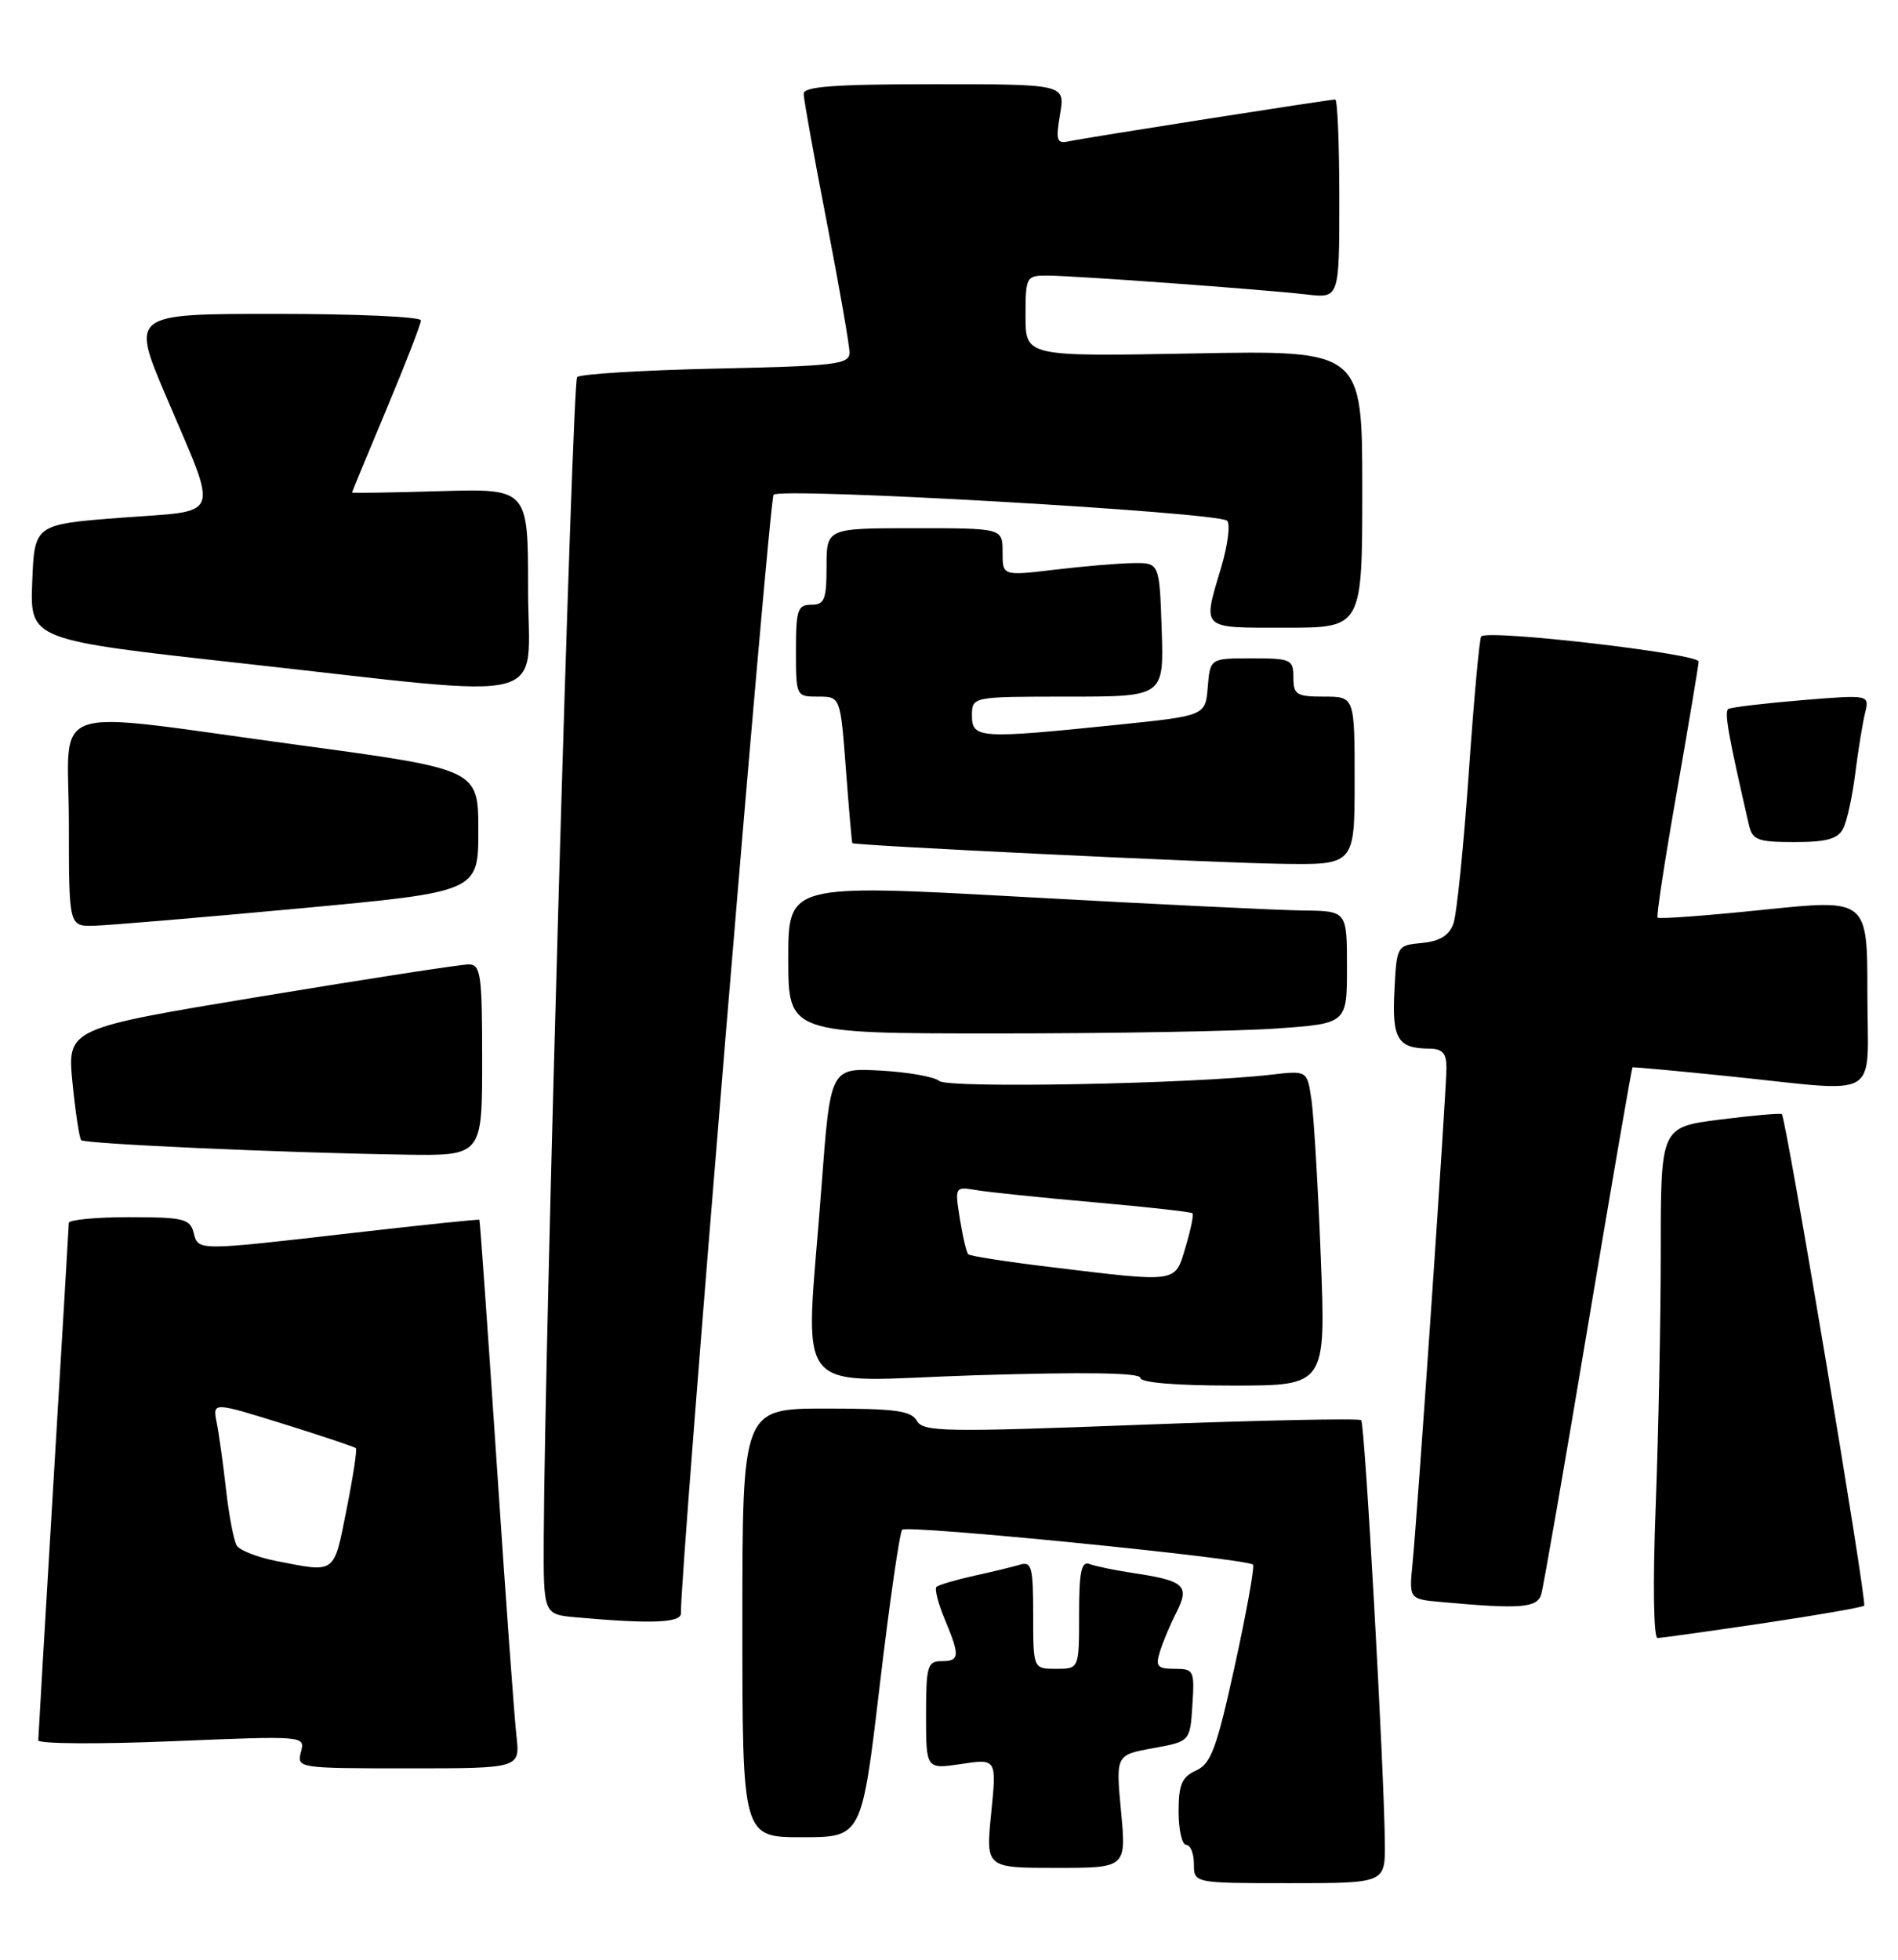 <?xml version="1.0" encoding="UTF-8" standalone="no"?>
<!DOCTYPE svg PUBLIC "-//W3C//DTD SVG 1.1//EN" "http://www.w3.org/Graphics/SVG/1.1/DTD/svg11.dtd" >
<svg xmlns="http://www.w3.org/2000/svg" xmlns:xlink="http://www.w3.org/1999/xlink" version="1.1" viewBox="0 0 248 256">
 <g >
 <path fill="currentColor"
d=" M 180.95 240.75 C 180.85 230.84 178.34 186.00 177.86 185.52 C 177.59 185.26 164.62 185.53 149.03 186.12 C 123.38 187.10 120.61 187.05 119.80 185.60 C 119.06 184.28 116.95 184.00 107.95 184.00 C 97.00 184.00 97.00 184.00 97.00 212.00 C 97.00 240.00 97.00 240.00 104.80 240.00 C 112.60 240.00 112.60 240.00 114.94 220.25 C 116.22 209.39 117.55 200.20 117.88 199.83 C 118.49 199.16 162.92 203.58 163.72 204.39 C 163.95 204.62 162.89 210.53 161.36 217.52 C 158.98 228.38 158.24 230.39 156.29 231.28 C 154.42 232.13 154.00 233.11 154.00 236.66 C 154.00 239.05 154.45 241.00 155.00 241.00 C 155.55 241.00 156.00 242.12 156.00 243.50 C 156.00 246.00 156.00 246.00 168.50 246.00 C 181.00 246.00 181.00 246.00 180.95 240.75 Z  M 146.48 236.63 C 145.79 229.25 145.79 229.25 150.64 228.37 C 155.50 227.49 155.50 227.49 155.80 222.75 C 156.10 218.21 155.99 218.00 153.49 218.00 C 151.23 218.00 150.96 217.69 151.56 215.75 C 151.94 214.51 152.91 212.20 153.72 210.62 C 155.48 207.15 154.77 206.49 148.21 205.51 C 145.75 205.14 143.13 204.60 142.37 204.31 C 141.29 203.90 141.00 205.28 141.00 210.89 C 141.00 218.00 141.00 218.00 138.00 218.00 C 135.00 218.00 135.00 218.00 135.00 210.93 C 135.00 204.67 134.80 203.93 133.25 204.40 C 132.29 204.69 129.55 205.35 127.17 205.87 C 124.79 206.40 122.63 207.04 122.36 207.30 C 122.10 207.57 122.58 209.46 123.44 211.51 C 125.46 216.35 125.41 217.00 123.00 217.00 C 121.19 217.00 121.00 217.67 121.00 224.06 C 121.00 231.12 121.00 231.12 125.61 230.43 C 130.23 229.74 130.23 229.74 129.51 236.87 C 128.80 244.00 128.80 244.00 137.98 244.00 C 147.17 244.00 147.17 244.00 146.48 236.63 Z  M 67.48 226.75 C 67.21 224.41 66.04 208.32 64.89 191.00 C 63.73 173.68 62.72 159.43 62.64 159.34 C 62.56 159.25 55.08 160.03 46.00 161.07 C 25.55 163.42 25.92 163.42 25.29 161.00 C 24.82 159.21 23.93 159.00 16.88 159.00 C 12.55 159.00 8.99 159.34 8.99 159.75 C 8.98 160.16 8.08 175.35 6.99 193.50 C 5.90 211.65 5.01 226.88 5.00 227.34 C 5.00 227.80 12.85 227.86 22.44 227.46 C 39.88 226.74 39.88 226.74 39.32 228.87 C 38.77 230.97 38.96 231.00 53.36 231.00 C 67.96 231.00 67.96 231.00 67.48 226.75 Z  M 230.35 212.05 C 237.41 211.00 243.37 209.96 243.58 209.75 C 243.99 209.35 233.37 146.00 232.82 145.54 C 232.64 145.39 229.01 145.71 224.75 146.25 C 217.00 147.23 217.00 147.23 217.00 163.37 C 217.00 172.24 216.70 187.26 216.34 196.75 C 215.95 206.90 216.06 213.99 216.59 213.98 C 217.09 213.96 223.28 213.10 230.35 212.05 Z  M 88.97 210.75 C 88.84 205.74 100.48 65.31 101.08 64.63 C 101.95 63.63 159.06 66.90 160.33 68.02 C 160.78 68.42 160.44 71.14 159.58 74.06 C 157.12 82.34 156.75 82.00 168.00 82.00 C 178.00 82.00 178.00 82.00 178.00 63.88 C 178.00 45.76 178.00 45.76 156.00 46.17 C 134.00 46.58 134.00 46.58 134.00 41.29 C 134.00 36.16 134.09 36.00 136.80 36.00 C 140.24 36.00 164.92 37.80 170.75 38.47 C 175.00 38.96 175.00 38.96 175.00 25.98 C 175.00 18.84 174.76 13.00 174.47 13.00 C 173.66 13.00 141.76 18.00 139.67 18.46 C 138.07 18.80 137.93 18.38 138.51 14.93 C 139.18 11.00 139.18 11.00 122.09 11.00 C 109.08 11.00 105.00 11.30 105.01 12.25 C 105.01 12.94 106.36 20.44 108.01 28.91 C 109.65 37.39 111.00 45.10 111.00 46.05 C 111.00 47.60 109.25 47.81 93.57 48.15 C 83.98 48.36 75.81 48.86 75.41 49.26 C 74.77 49.90 71.17 174.80 71.05 200.69 C 71.00 210.89 71.00 210.89 75.25 211.27 C 85.05 212.15 89.00 212.00 88.97 210.75 Z  M 201.39 208.25 C 201.67 207.29 204.43 191.44 207.51 173.02 C 210.60 154.61 213.20 139.50 213.31 139.43 C 213.41 139.37 219.12 139.89 226.00 140.60 C 246.21 142.67 244.00 144.01 244.00 129.72 C 244.00 117.44 244.00 117.44 230.46 118.84 C 223.01 119.61 216.77 120.08 216.59 119.87 C 216.41 119.67 217.54 112.30 219.09 103.50 C 220.63 94.70 221.92 87.02 221.95 86.42 C 222.00 85.40 194.46 82.20 193.54 83.13 C 193.31 83.36 192.58 91.41 191.91 101.02 C 191.24 110.64 190.34 119.48 189.90 120.68 C 189.34 122.21 188.11 122.96 185.80 123.18 C 182.51 123.50 182.50 123.53 182.20 129.41 C 181.87 135.70 182.62 136.96 186.75 136.98 C 188.47 137.00 189.00 137.58 189.00 139.47 C 189.00 142.46 185.23 197.61 184.57 204.20 C 184.11 208.89 184.11 208.89 188.30 209.27 C 198.73 210.22 200.85 210.05 201.39 208.25 Z  M 172.58 164.25 C 172.22 155.04 171.67 145.78 171.36 143.67 C 170.80 139.84 170.80 139.84 166.15 140.38 C 155.79 141.59 123.94 142.20 122.73 141.21 C 122.06 140.65 118.58 140.04 115.00 139.85 C 108.50 139.50 108.50 139.50 107.34 155.00 C 105.23 183.40 102.79 180.42 127.50 179.65 C 141.74 179.21 149.00 179.32 149.00 179.99 C 149.00 180.61 153.63 181.00 161.12 181.00 C 173.24 181.00 173.24 181.00 172.58 164.25 Z  M 63.00 138.50 C 63.00 127.27 62.82 126.00 61.25 125.98 C 60.29 125.97 48.09 127.85 34.14 130.16 C 8.78 134.35 8.78 134.35 9.47 141.43 C 9.86 145.32 10.37 148.70 10.61 148.94 C 11.09 149.42 36.75 150.58 52.75 150.83 C 63.00 151.00 63.00 151.00 63.00 138.50 Z  M 166.85 134.35 C 176.00 133.70 176.00 133.70 176.00 126.35 C 176.00 119.00 176.00 119.00 170.25 118.94 C 167.09 118.90 150.66 118.11 133.75 117.17 C 103.00 115.48 103.00 115.48 103.00 125.24 C 103.00 135.00 103.00 135.00 130.35 135.00 C 145.39 135.00 161.81 134.71 166.85 134.35 Z  M 39.00 118.68 C 62.50 116.50 62.50 116.50 62.50 108.50 C 62.50 100.50 62.50 100.50 39.00 97.32 C 5.28 92.76 9.00 91.50 9.00 107.50 C 9.00 121.00 9.00 121.00 12.25 120.93 C 14.04 120.89 26.07 119.88 39.00 118.68 Z  M 177.00 102.00 C 177.00 91.00 177.00 91.00 173.00 91.00 C 169.40 91.00 169.00 90.75 169.00 88.50 C 169.00 86.14 168.70 86.00 163.56 86.00 C 158.12 86.00 158.12 86.00 157.81 89.75 C 157.50 93.50 157.50 93.50 146.00 94.68 C 128.03 96.53 127.00 96.47 127.00 93.50 C 127.00 91.00 127.00 91.00 139.54 91.00 C 152.08 91.00 152.08 91.00 151.79 82.25 C 151.50 73.50 151.50 73.50 148.00 73.56 C 146.07 73.59 141.46 73.98 137.75 74.43 C 131.00 75.23 131.00 75.23 131.00 72.12 C 131.00 69.00 131.00 69.00 119.50 69.00 C 108.00 69.00 108.00 69.00 108.00 74.00 C 108.00 78.33 107.73 79.00 106.00 79.00 C 104.22 79.00 104.00 79.67 104.00 85.00 C 104.00 90.96 104.02 91.00 106.91 91.00 C 109.81 91.00 109.81 91.00 110.53 100.50 C 110.92 105.72 111.30 110.06 111.37 110.14 C 111.65 110.45 158.05 112.69 167.25 112.84 C 177.00 113.00 177.00 113.00 177.00 102.00 Z  M 240.83 108.25 C 241.33 107.29 242.04 104.03 242.42 101.00 C 242.80 97.97 243.38 94.43 243.70 93.12 C 244.28 90.74 244.28 90.74 235.39 91.47 C 230.50 91.88 226.20 92.39 225.84 92.61 C 225.27 92.95 225.80 95.95 228.52 107.75 C 228.98 109.74 229.66 110.00 234.48 110.00 C 238.66 110.00 240.14 109.59 240.83 108.25 Z  M 69.00 76.91 C 69.00 63.83 69.00 63.83 57.50 64.16 C 51.17 64.35 46.00 64.43 46.00 64.34 C 46.00 64.26 48.02 59.35 50.50 53.45 C 52.98 47.54 55.00 42.32 55.00 41.85 C 55.00 41.38 46.48 41.00 36.06 41.00 C 17.12 41.00 17.12 41.00 21.69 51.75 C 28.63 68.08 29.17 66.62 15.84 67.63 C 4.50 68.50 4.50 68.50 4.21 76.04 C 3.92 83.59 3.92 83.59 31.71 86.66 C 73.26 91.25 69.00 92.36 69.00 76.91 Z  M 36.07 203.91 C 33.64 203.43 31.33 202.53 30.94 201.90 C 30.55 201.27 29.92 198.00 29.54 194.63 C 29.16 191.26 28.61 187.29 28.31 185.82 C 27.78 183.13 27.78 183.13 36.98 185.99 C 42.05 187.57 46.33 189.00 46.50 189.18 C 46.68 189.36 46.12 192.99 45.27 197.25 C 43.58 205.71 43.94 205.45 36.07 203.91 Z  M 137.22 165.51 C 131.57 164.83 126.75 164.08 126.52 163.85 C 126.28 163.62 125.79 161.53 125.42 159.21 C 124.75 155.01 124.75 155.00 127.62 155.47 C 129.20 155.74 136.12 156.45 143.00 157.06 C 149.87 157.67 155.64 158.31 155.82 158.49 C 155.99 158.66 155.59 160.65 154.91 162.90 C 153.49 167.64 154.10 167.55 137.22 165.51 Z "/>
</g>
</svg>